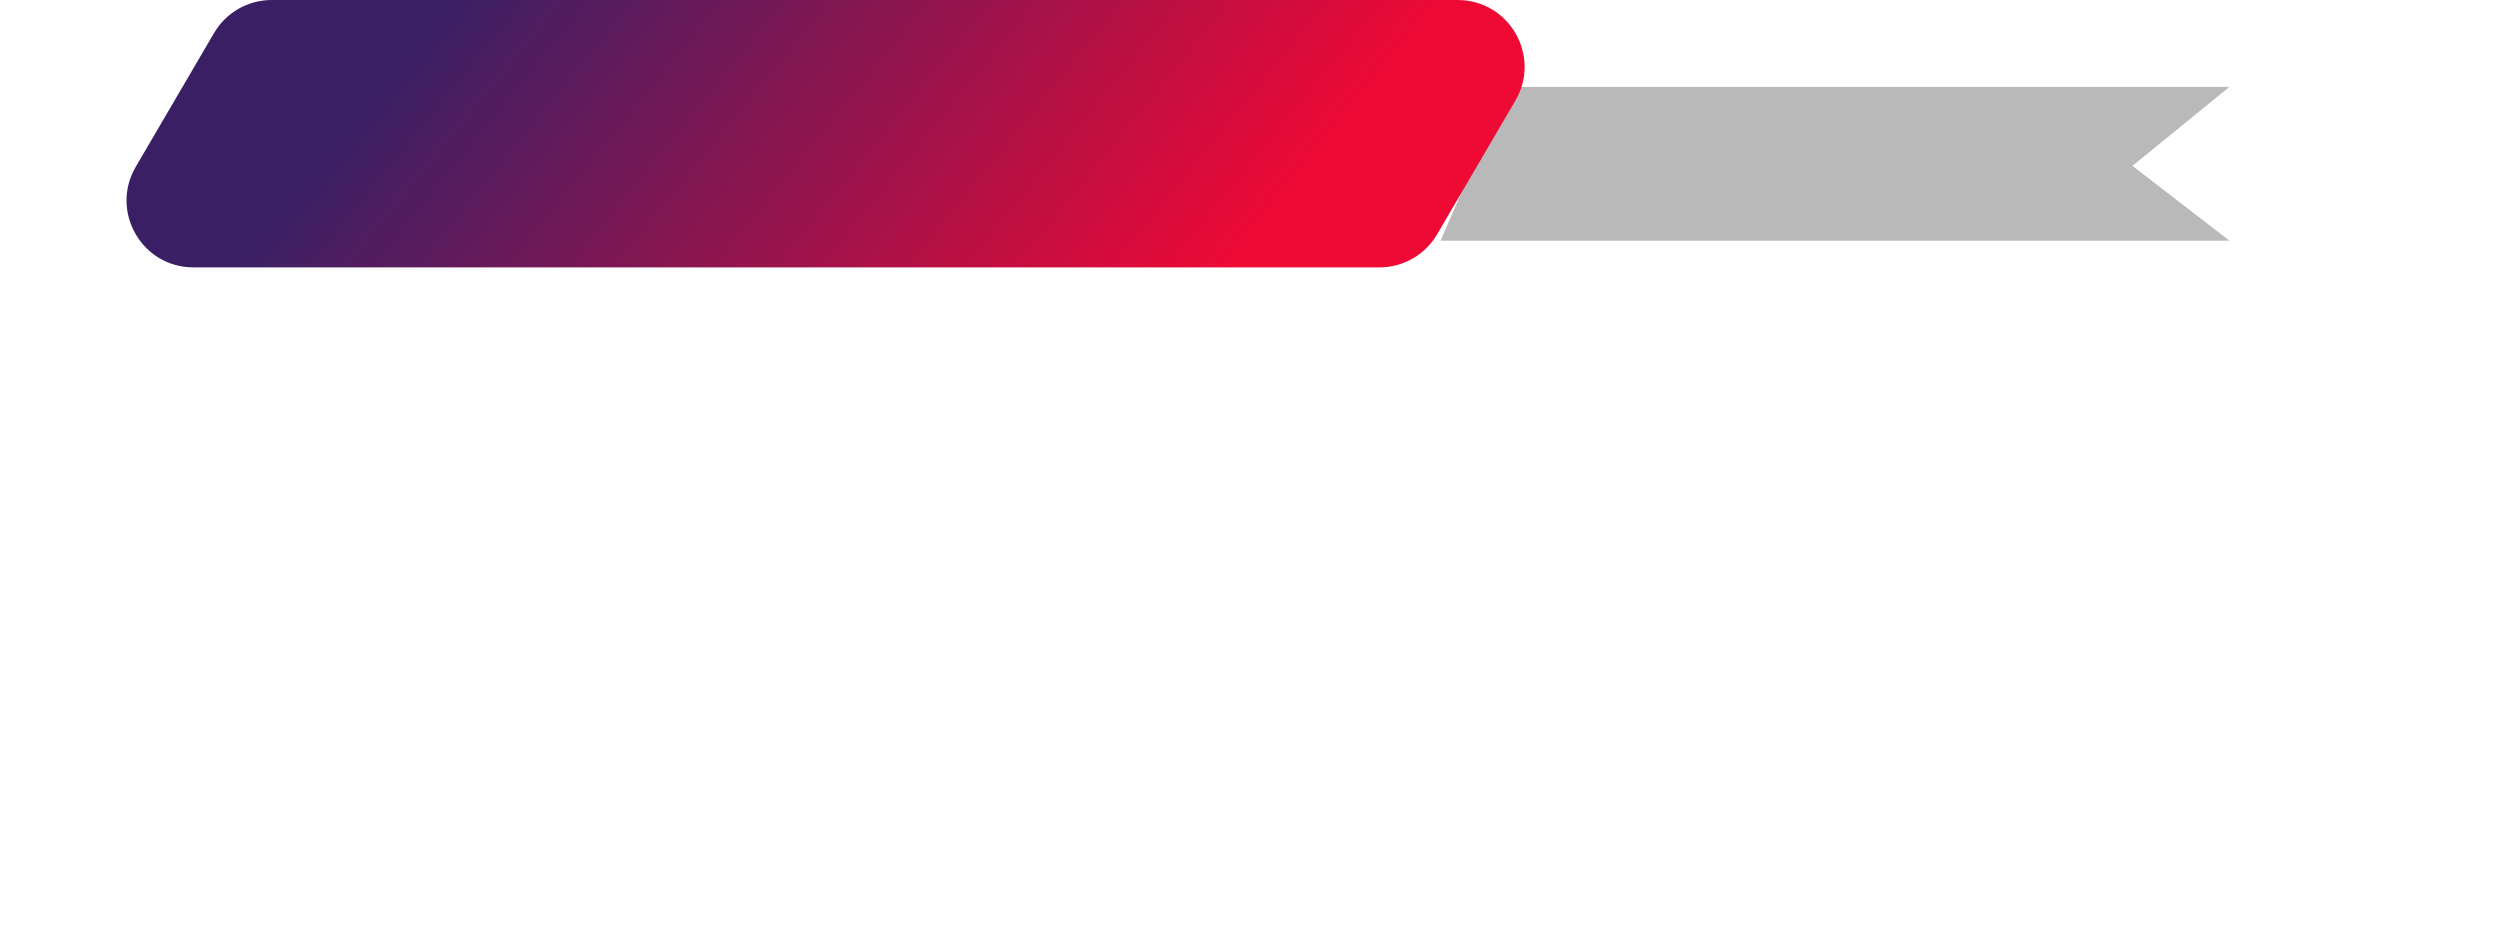 <svg width="577" height="216" viewBox="0 0 577 216" fill="none" xmlns="http://www.w3.org/2000/svg">
<path d="M86.951 39.468C89.548 34.196 94.915 30.857 100.792 30.857H551.46C562.889 30.857 570.35 42.85 565.3 53.103L489.307 207.389C486.71 212.661 481.343 216 475.466 216H24.798C13.369 216 5.907 204.007 10.957 193.754L86.951 39.468Z" fill="white"/>
<g filter="url(#filter0_d_0_1084)">
<path d="M514.543 13.886H347.914L332.486 49.371H514.543L492.171 32.108L514.543 13.886Z" fill="#BAB9BA"/>
</g>
<path d="M49.395 7.635C52.163 2.906 57.231 0 62.71 0H336.436C348.353 0 355.771 12.937 349.751 23.222L331.691 54.079C328.923 58.808 323.855 61.714 318.375 61.714H44.65C32.732 61.714 25.315 48.778 31.334 38.492L49.395 7.635Z" fill="url(#paint0_linear_0_1084)"/>
<defs>
<filter id="filter0_d_0_1084" x="317.057" y="4.629" width="212.914" height="66.343" filterUnits="userSpaceOnUse" color-interpolation-filters="sRGB">
<feFlood flood-opacity="0" result="BackgroundImageFix"/>
<feColorMatrix in="SourceAlpha" type="matrix" values="0 0 0 0 0 0 0 0 0 0 0 0 0 0 0 0 0 0 127 0" result="hardAlpha"/>
<feOffset dy="6.171"/>
<feGaussianBlur stdDeviation="7.714"/>
<feComposite in2="hardAlpha" operator="out"/>
<feColorMatrix type="matrix" values="0 0 0 0 0 0 0 0 0 0 0 0 0 0 0 0 0 0 0.15 0"/>
<feBlend mode="normal" in2="BackgroundImageFix" result="effect1_dropShadow_0_1084"/>
<feBlend mode="normal" in="SourceGraphic" in2="effect1_dropShadow_0_1084" result="shape"/>
</filter>
<linearGradient id="paint0_linear_0_1084" x1="94.103" y1="12.479" x2="233.69" y2="126.032" gradientUnits="userSpaceOnUse">
<stop stop-color="#371B62" stop-opacity="0.98"/>
<stop offset="1" stop-color="#EF0935"/>
</linearGradient>
</defs>
</svg>
